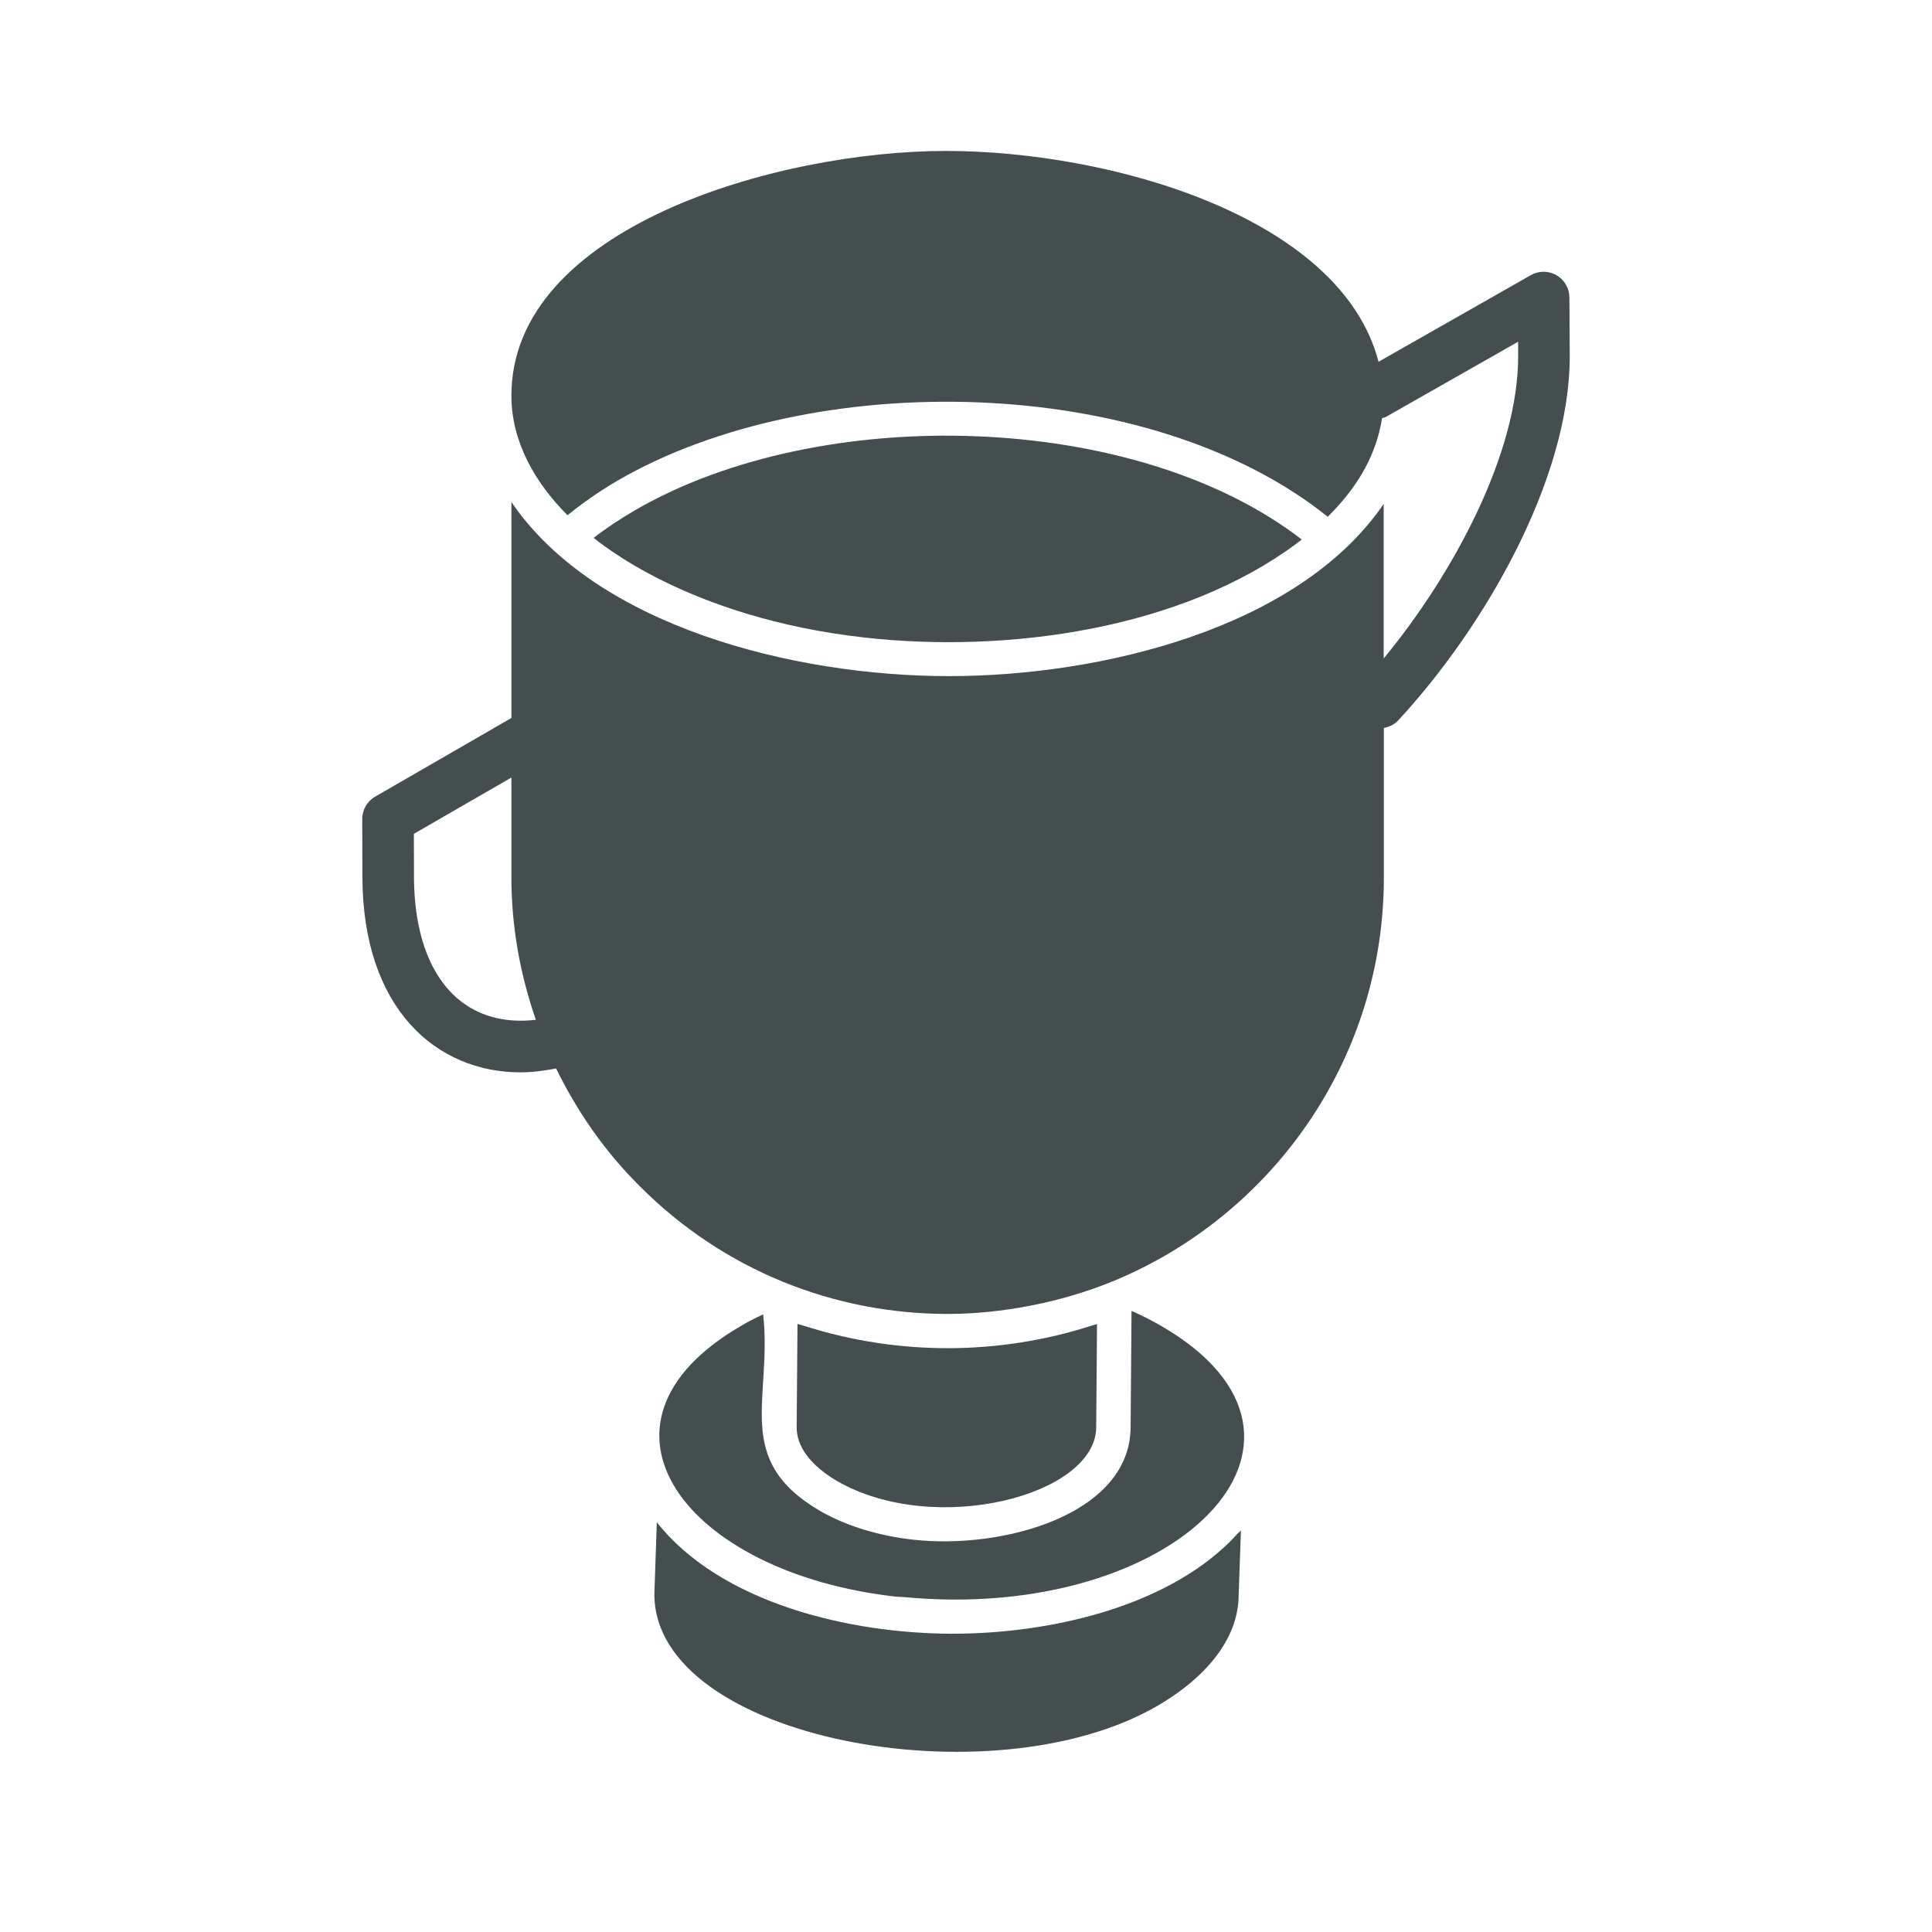 <svg width="64" height="64" viewBox="0 0 64 64" fill="none" xmlns="http://www.w3.org/2000/svg">
<path d="M36.313 47.294L36.34 43.861C36.281 43.881 36.221 43.894 36.161 43.913C33.094 44.901 29.766 44.911 26.678 43.933C26.592 43.905 26.503 43.885 26.418 43.856L26.391 47.272C26.381 47.918 26.859 48.554 27.737 49.066C30.959 50.914 36.278 49.55 36.313 47.294Z" fill="#172224" fill-opacity="0.8"/>
<path d="M38.466 43.922C38.144 43.737 37.815 43.571 37.487 43.426L37.483 43.428L37.453 47.307C37.411 50.18 33.206 51.34 30.236 51.002C29.12 50.876 28.051 50.559 27.167 50.052C24.25 48.349 25.59 46.354 25.281 43.54C25.001 43.669 24.764 43.793 24.552 43.919C18.962 47.162 22.678 52.107 29.68 52.891C29.77 52.901 29.861 52.898 29.951 52.906C38.921 53.762 45.019 47.722 38.466 43.922Z" fill="#172224" fill-opacity="0.8"/>
<path d="M40.767 51.047C38.533 53.276 34.691 54.119 31.56 54.119C28.141 54.119 23.866 53.099 21.758 50.427L21.677 52.799C21.659 57.615 32.864 59.688 38.333 56.513C40.07 55.502 41.028 54.197 41.032 52.837L41.107 50.7C41.069 50.742 41.017 50.78 40.977 50.822C40.907 50.897 40.843 50.974 40.767 51.047Z" fill="#172224" fill-opacity="0.8"/>
<path d="M28.652 21.121C33.409 21.651 39.139 20.837 42.95 18.006C43.009 17.962 43.065 17.917 43.122 17.872C37.62 13.614 27.187 13.329 21.031 16.905C20.517 17.206 20.065 17.507 19.663 17.818C19.777 17.882 22.687 20.456 28.652 21.121Z" fill="#172224" fill-opacity="0.8"/>
<path d="M51.989 9.852C51.987 9.549 51.824 9.269 51.562 9.117C51.299 8.966 50.977 8.963 50.712 9.114L45.666 11.984C44.41 7.159 36.741 5 31.339 5C25.747 5 16.911 7.54 16.941 13.13C16.948 14.641 17.724 15.991 18.8 17.068C19.288 16.674 19.822 16.292 20.458 15.921C26.917 12.17 38.06 12.362 43.983 17.119C44.847 16.259 45.497 15.283 45.74 14.083C45.756 14.008 45.771 13.933 45.783 13.857C45.783 13.855 45.783 13.852 45.784 13.85C45.829 13.834 45.876 13.83 45.919 13.806L50.289 11.321L50.291 11.785C50.301 15.034 48.114 19.052 45.837 21.812V16.692C43.016 20.822 36.47 22.395 31.445 22.397C31.442 22.397 31.439 22.397 31.435 22.397C26.255 22.397 19.729 20.73 16.941 16.63V23.784L12.427 26.39C12.162 26.543 11.999 26.826 12 27.132L12.005 29.055C12.018 33.409 14.447 35.523 17.245 35.523C17.626 35.523 18.021 35.471 18.422 35.395C19.116 36.816 20.028 38.135 21.181 39.283C23.991 42.105 27.66 43.526 31.396 43.526C33.092 43.526 35.107 43.173 36.904 42.428C36.983 42.396 37.063 42.364 37.141 42.327C42.255 40.099 45.842 34.998 45.842 29.07V24.113C46.015 24.08 46.181 24.01 46.31 23.872C49.151 20.811 52.012 15.885 52 11.777L51.989 9.852ZM15.609 33.398C14.393 32.698 13.72 31.154 13.714 29.051L13.71 27.622L16.941 25.757V29.07C16.941 30.703 17.232 32.285 17.751 33.782C16.948 33.876 16.221 33.749 15.609 33.398Z" fill="#172224" fill-opacity="0.8"/>
</svg>
